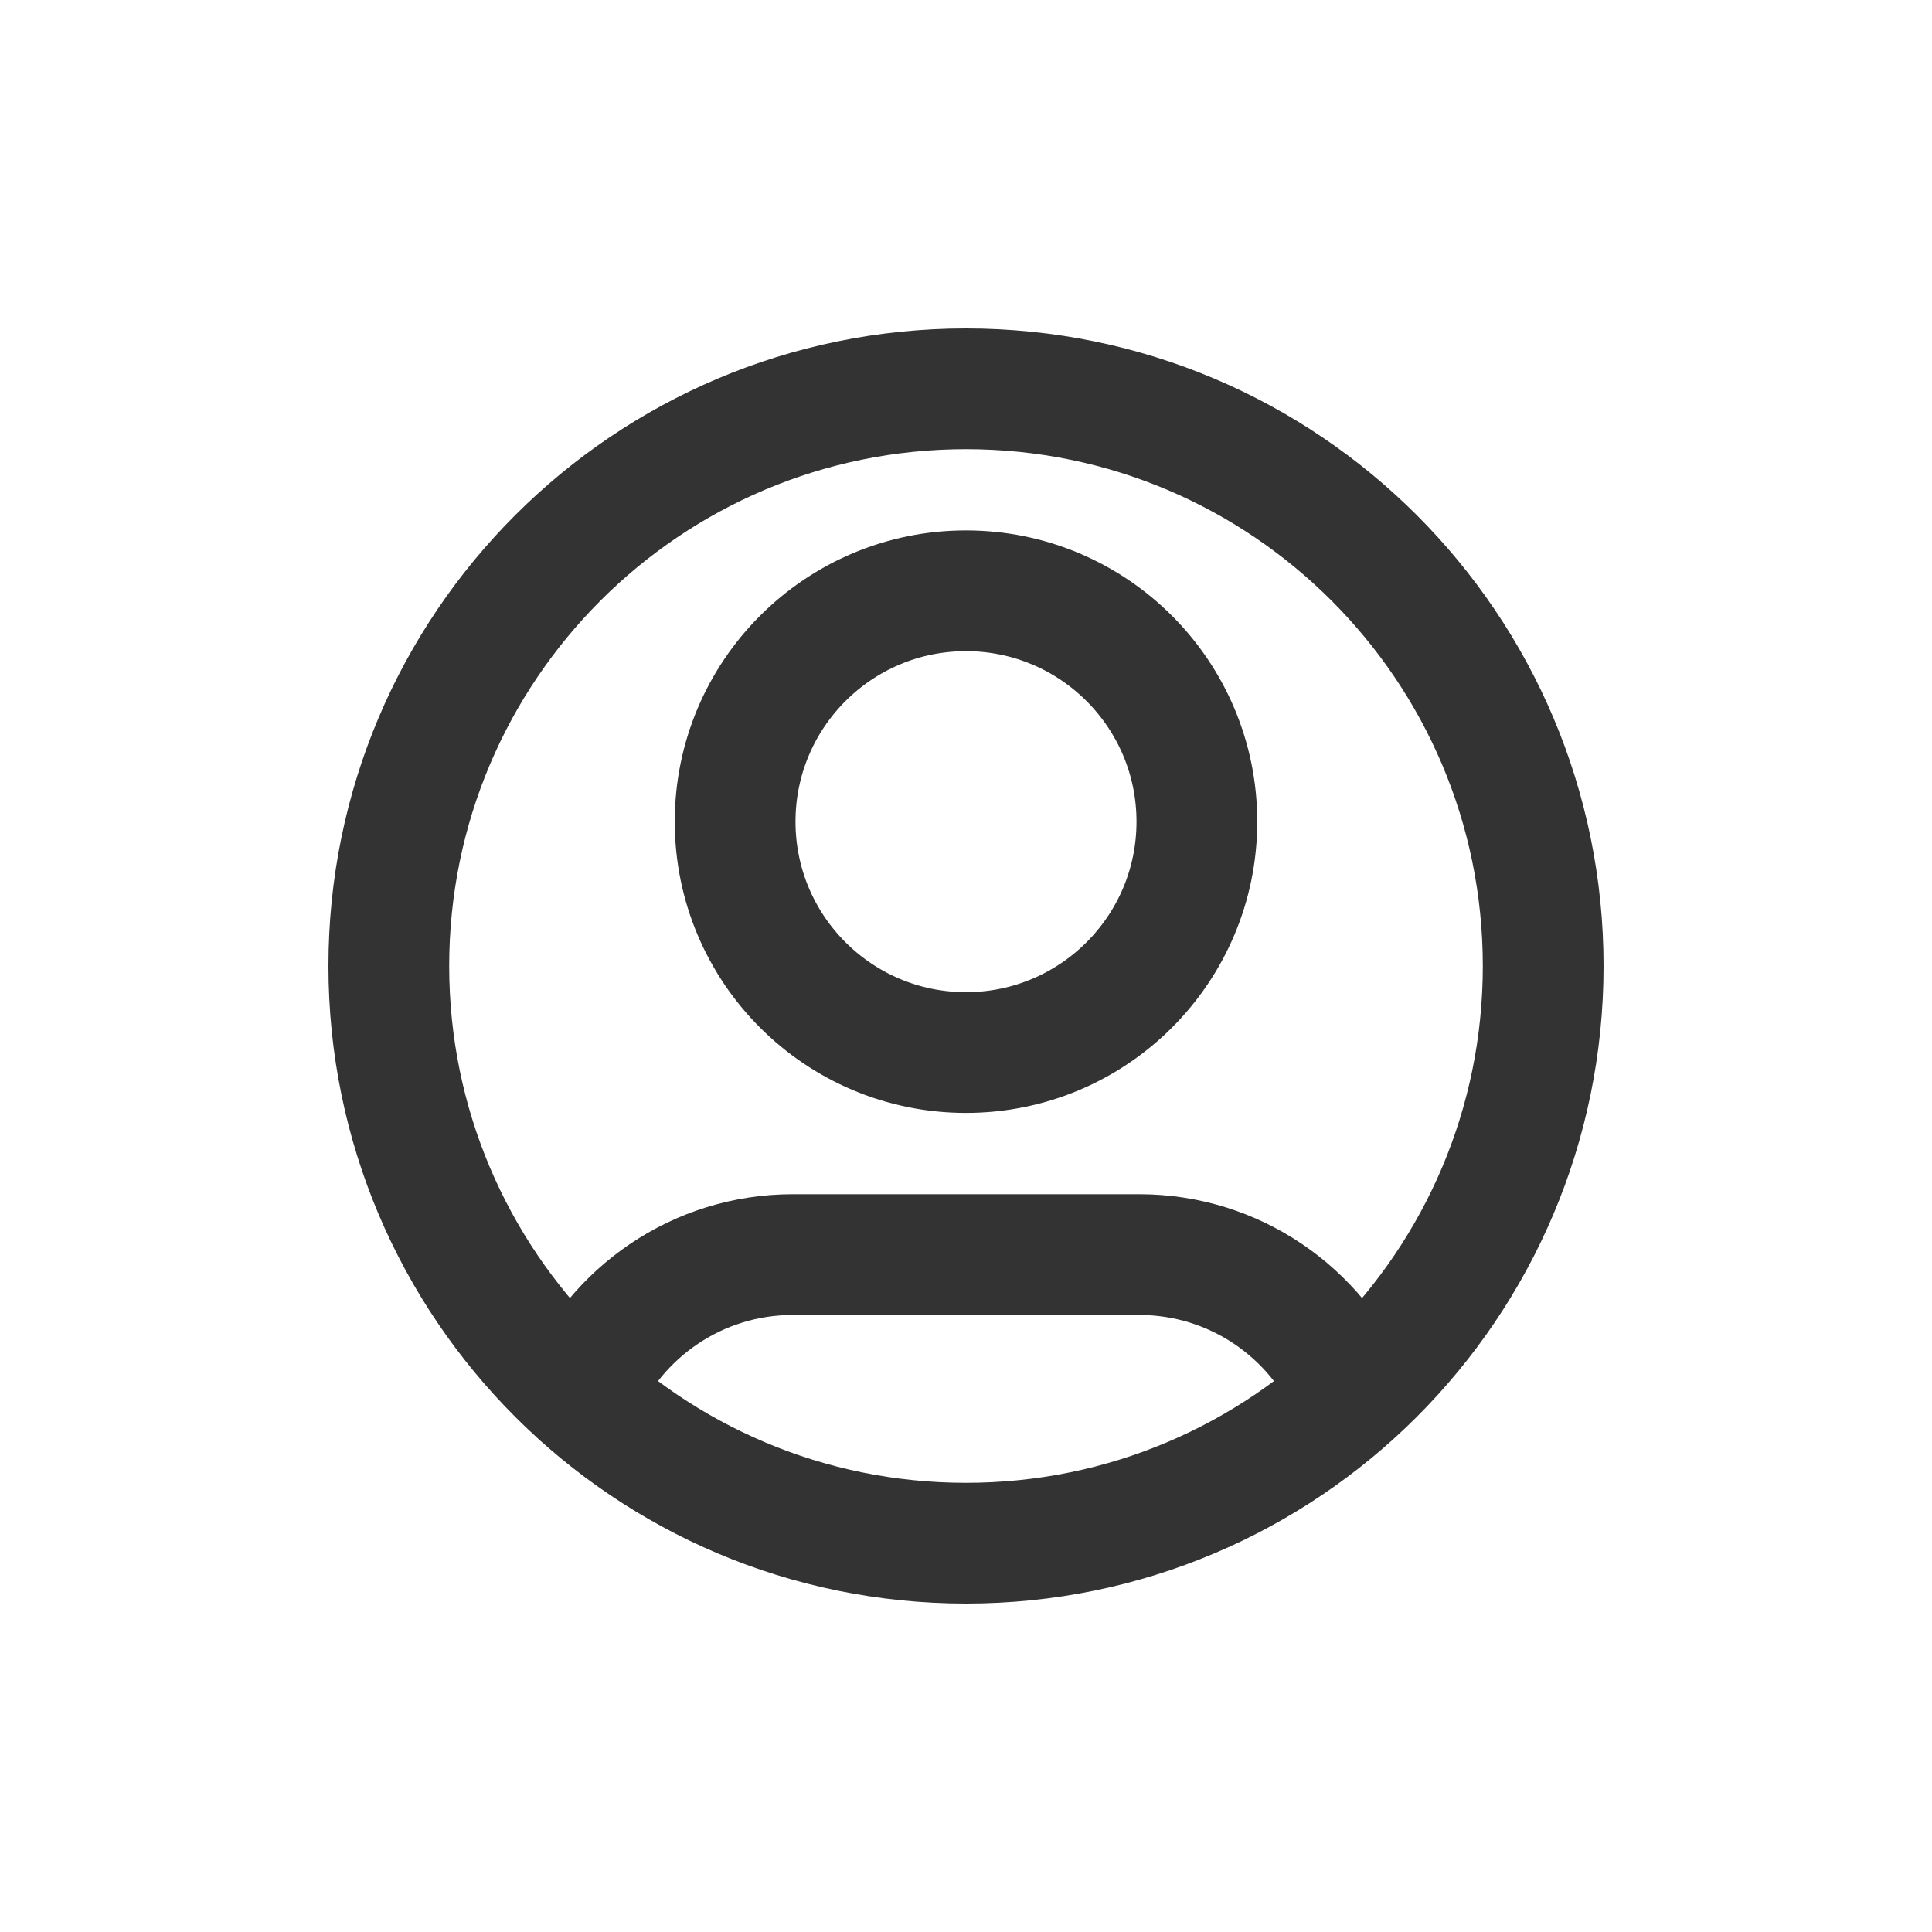 <svg width="24" height="24" viewBox="0 0 24 24" fill="none" xmlns="http://www.w3.org/2000/svg">
<path opacity="0.8" d="M7.207 17.334C7.644 16.306 8.662 15.585 9.849 15.585H14.151C15.338 15.585 16.356 16.306 16.792 17.334M14.868 10.207C14.868 11.791 13.584 13.075 12 13.075C10.416 13.075 9.132 11.791 9.132 10.207C9.132 8.623 10.416 7.339 12 7.339C13.584 7.339 14.868 8.623 14.868 10.207ZM19.17 12C19.17 15.96 15.96 19.17 12 19.17C8.04 19.17 4.83 15.96 4.83 12C4.83 8.04 8.04 4.83 12 4.83C15.96 4.83 19.17 8.04 19.17 12Z" stroke="black" stroke-width="1.5" stroke-linecap="round" stroke-linejoin="round"/>
</svg>

